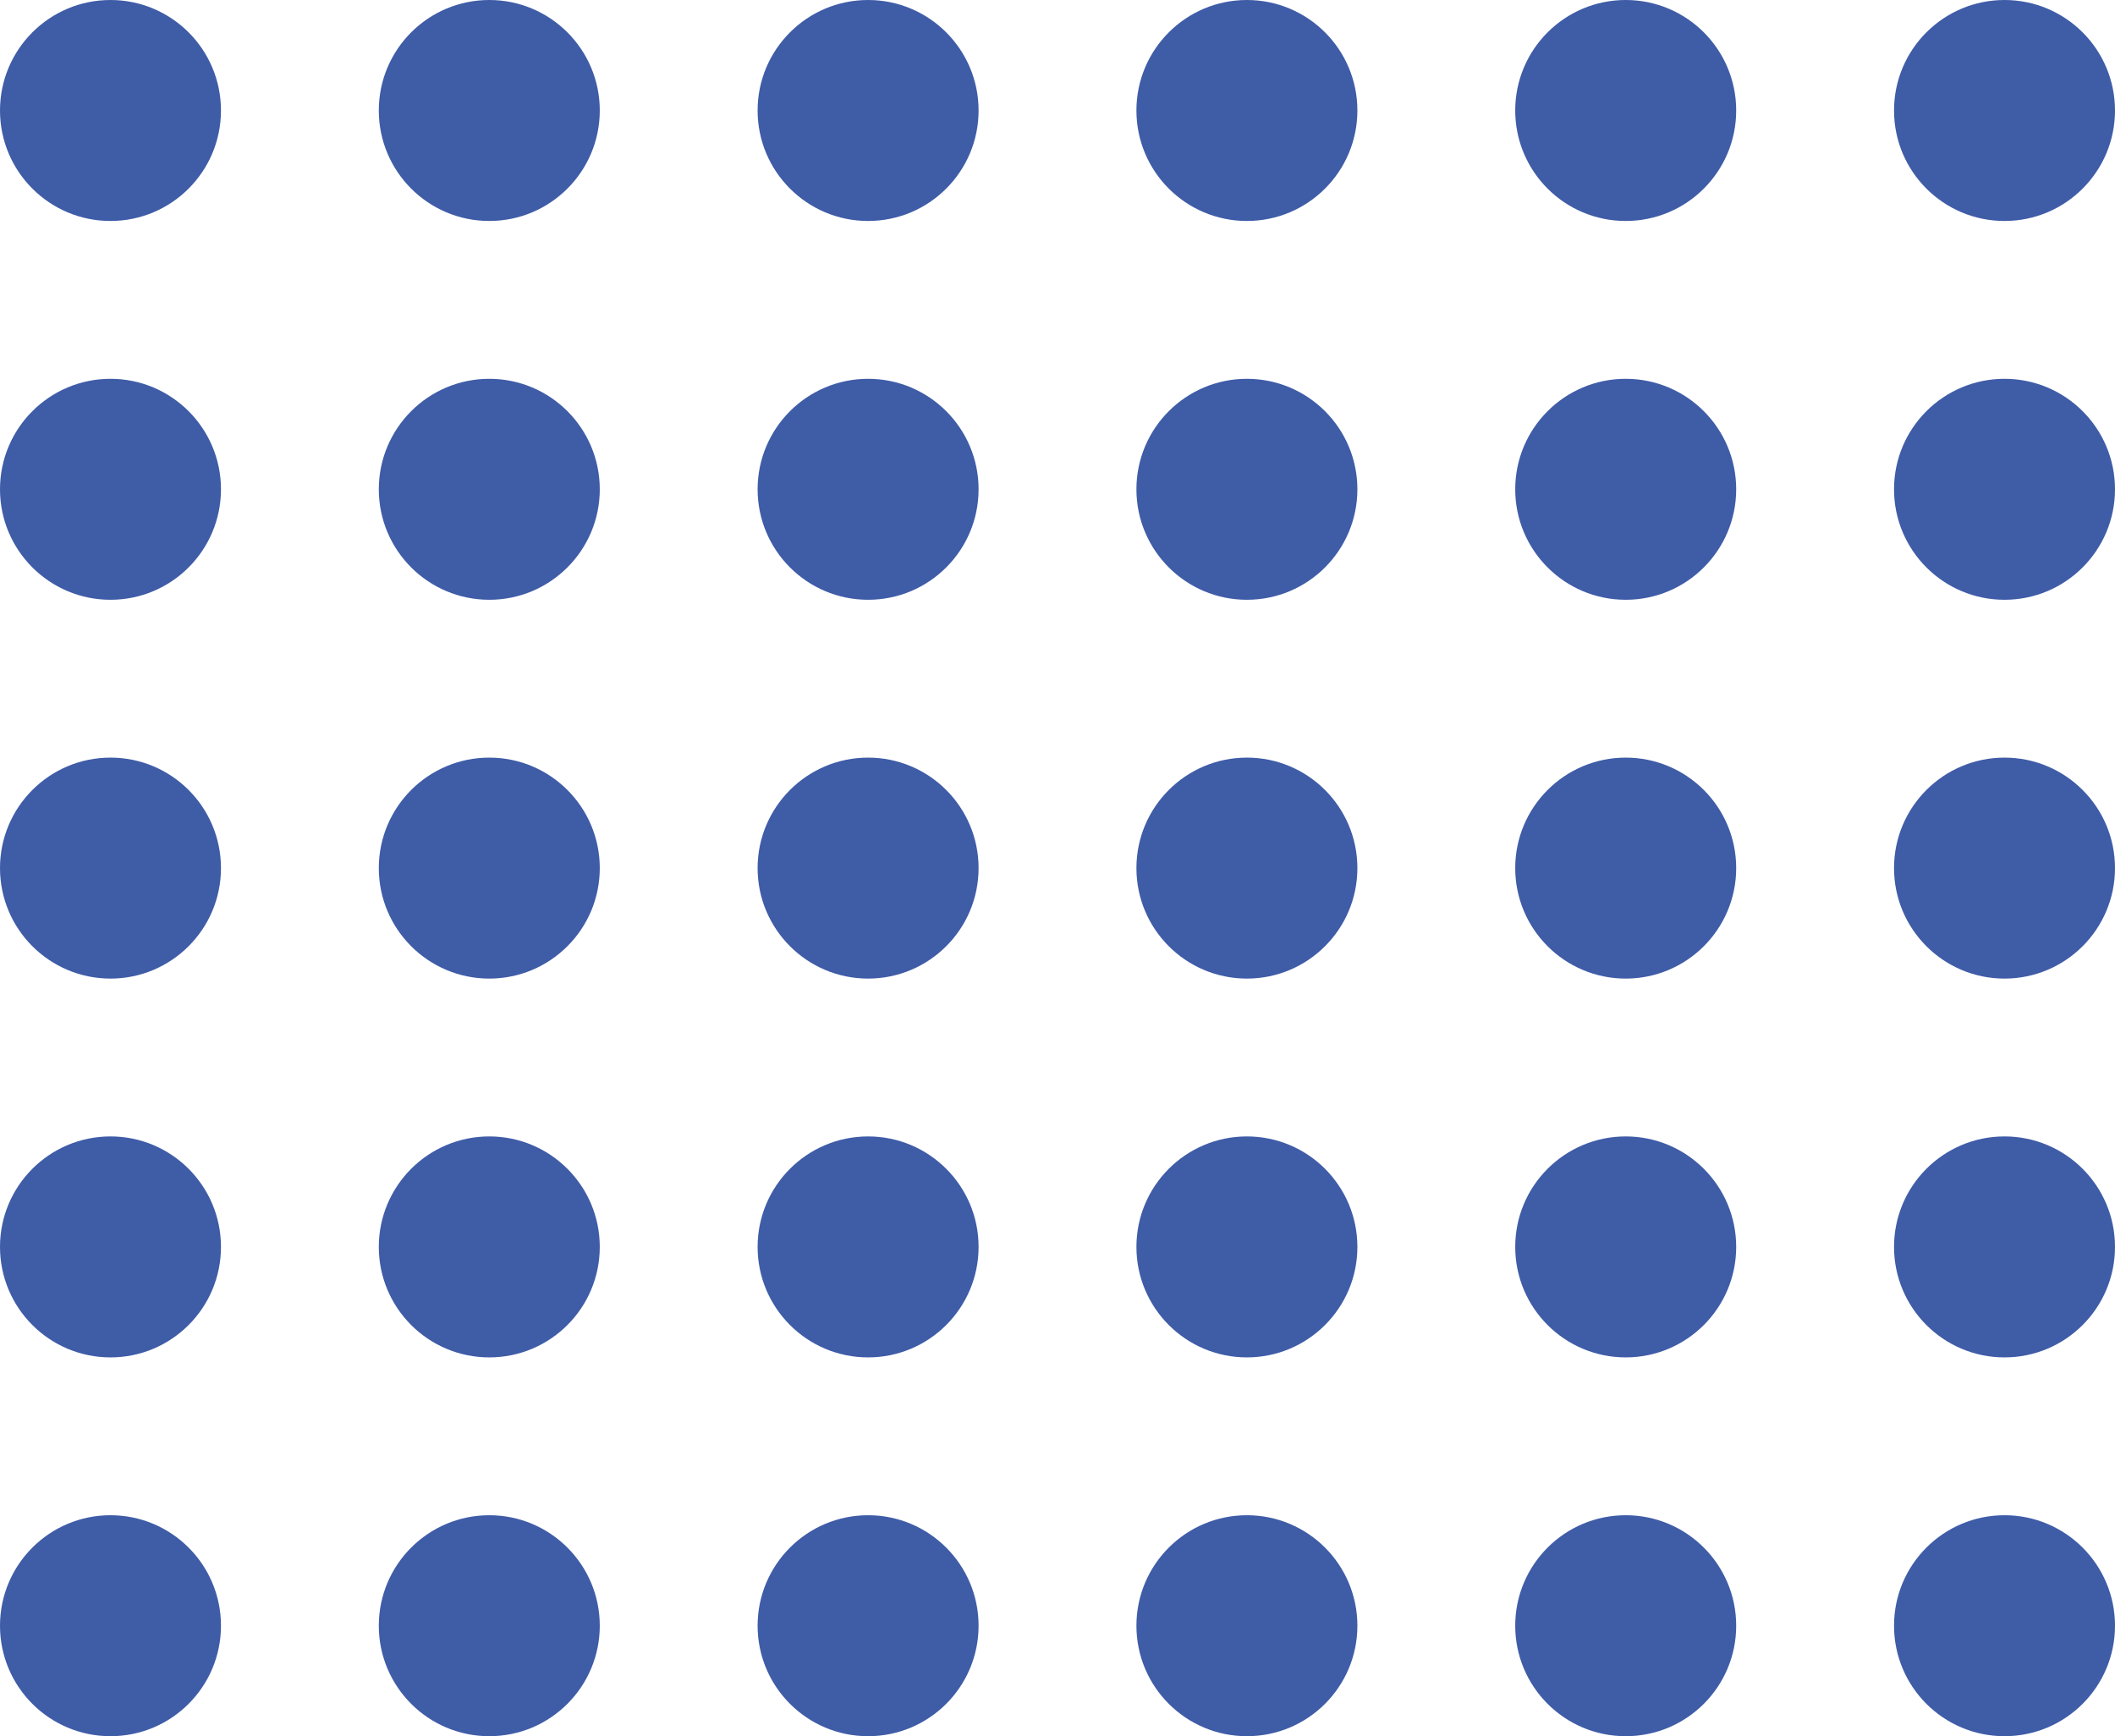 <svg xmlns="http://www.w3.org/2000/svg" width="268" height="220" viewBox="0 0 268 220"><defs><style>.a{fill:#3f5ca7;}</style></defs><g transform="translate(-1099 -874)"><circle class="a" cx="14" cy="14" r="14" transform="translate(1099 874)"/><circle class="a" cx="14" cy="14" r="14" transform="translate(1147 874)"/><circle class="a" cx="14" cy="14" r="14" transform="translate(1195 874)"/><circle class="a" cx="14" cy="14" r="14" transform="translate(1243 874)"/><circle class="a" cx="14" cy="14" r="14" transform="translate(1291 874)"/><circle class="a" cx="14" cy="14" r="14" transform="translate(1339 874)"/><circle class="a" cx="14" cy="14" r="14" transform="translate(1099 922)"/><circle class="a" cx="14" cy="14" r="14" transform="translate(1147 922)"/><circle class="a" cx="14" cy="14" r="14" transform="translate(1195 922)"/><circle class="a" cx="14" cy="14" r="14" transform="translate(1243 922)"/><circle class="a" cx="14" cy="14" r="14" transform="translate(1291 922)"/><circle class="a" cx="14" cy="14" r="14" transform="translate(1339 922)"/><circle class="a" cx="14" cy="14" r="14" transform="translate(1099 970)"/><circle class="a" cx="14" cy="14" r="14" transform="translate(1147 970)"/><circle class="a" cx="14" cy="14" r="14" transform="translate(1195 970)"/><circle class="a" cx="14" cy="14" r="14" transform="translate(1243 970)"/><circle class="a" cx="14" cy="14" r="14" transform="translate(1291 970)"/><circle class="a" cx="14" cy="14" r="14" transform="translate(1339 970)"/><circle class="a" cx="14" cy="14" r="14" transform="translate(1099 1018)"/><circle class="a" cx="14" cy="14" r="14" transform="translate(1147 1018)"/><circle class="a" cx="14" cy="14" r="14" transform="translate(1195 1018)"/><circle class="a" cx="14" cy="14" r="14" transform="translate(1243 1018)"/><circle class="a" cx="14" cy="14" r="14" transform="translate(1291 1018)"/><circle class="a" cx="14" cy="14" r="14" transform="translate(1339 1018)"/><circle class="a" cx="14" cy="14" r="14" transform="translate(1099 1066)"/><circle class="a" cx="14" cy="14" r="14" transform="translate(1147 1066)"/><circle class="a" cx="14" cy="14" r="14" transform="translate(1195 1066)"/><circle class="a" cx="14" cy="14" r="14" transform="translate(1243 1066)"/><circle class="a" cx="14" cy="14" r="14" transform="translate(1291 1066)"/><circle class="a" cx="14" cy="14" r="14" transform="translate(1339 1066)"/></g></svg>
